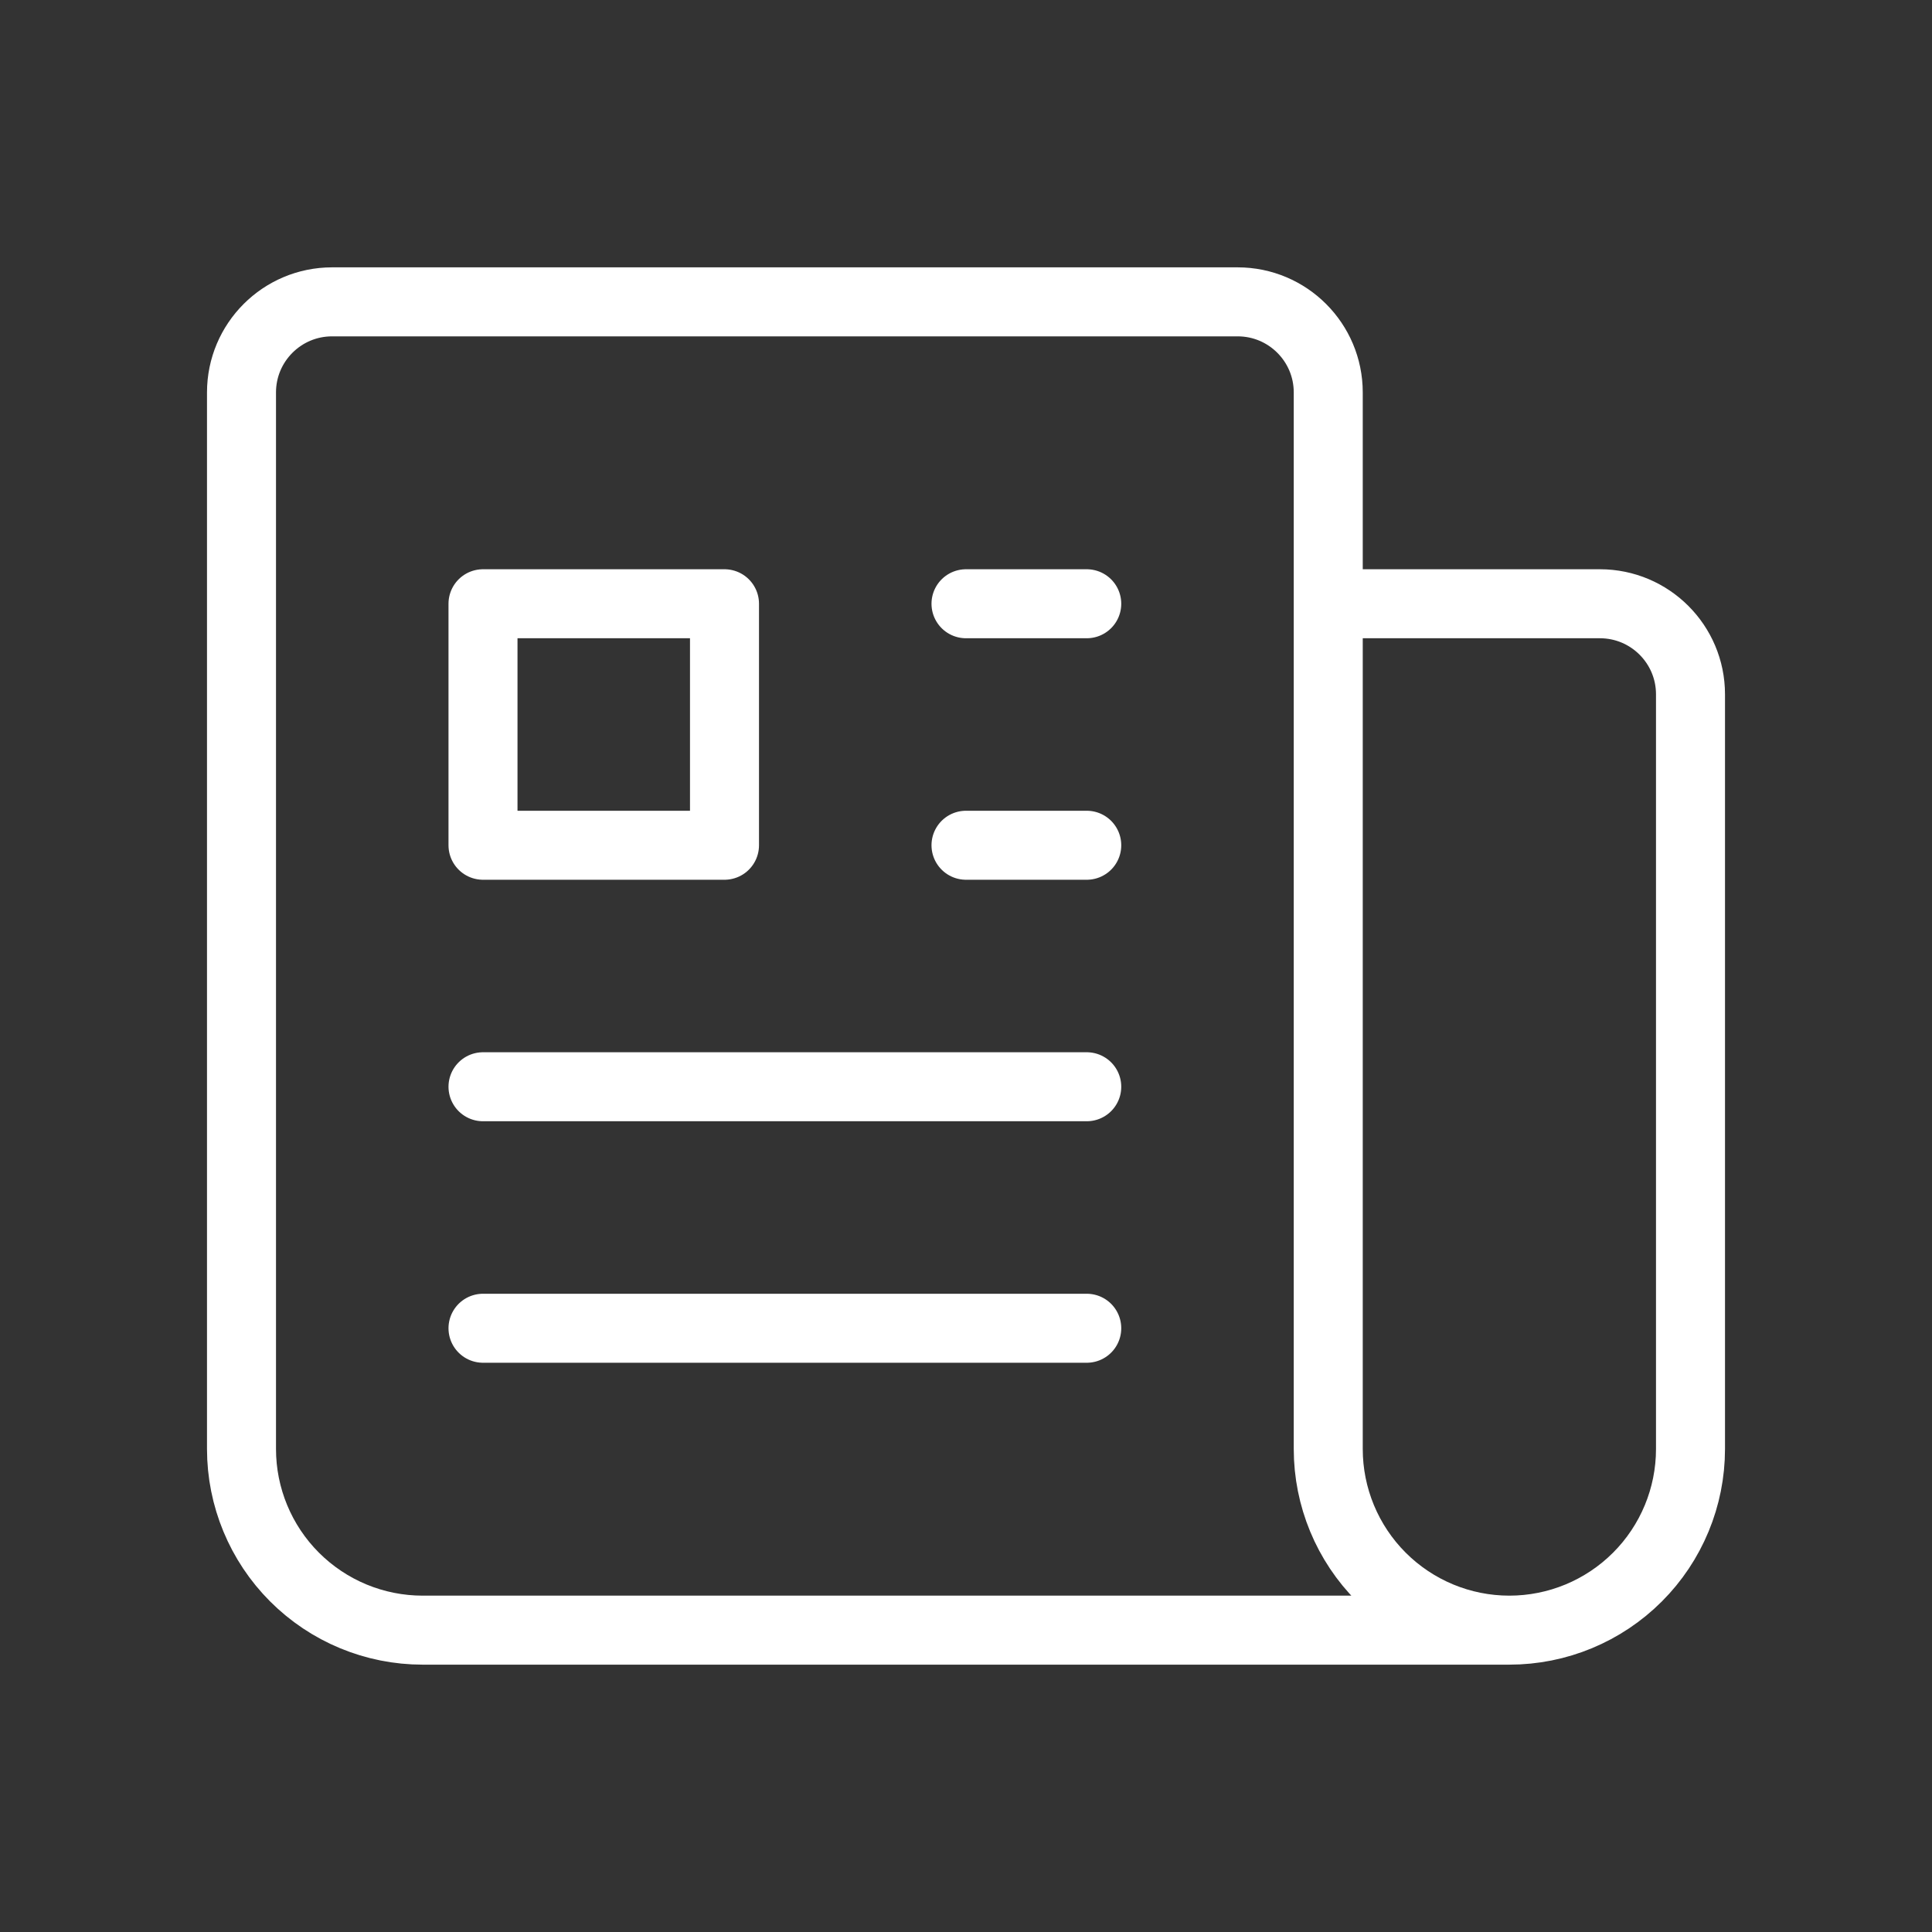 <svg width="42" height="42" viewBox="0 0 42 42" fill="none" xmlns="http://www.w3.org/2000/svg">
<rect x="0" y="0" width="42" height="42" fill="#333333" stroke="none"/>
<path d="M21 13.125H23.625M21 18.375H23.625M10.5 23.625H23.625M10.5 28.875H23.625M28.875 13.125H34.781C35.868 13.125 36.75 14.007 36.75 15.094V31.5C36.75 32.544 36.335 33.546 35.597 34.284C34.858 35.023 33.857 35.438 32.812 35.438M28.875 13.125V31.5C28.875 32.544 29.29 33.546 30.028 34.284C30.767 35.023 31.768 35.438 32.812 35.438M28.875 13.125V8.531C28.875 7.444 27.993 6.562 26.906 6.562H7.219C6.132 6.562 5.25 7.444 5.25 8.531V31.5C5.25 32.544 5.665 33.546 6.403 34.284C7.142 35.023 8.143 35.438 9.188 35.438H32.812M10.5 13.125H15.75V18.375H10.5V13.125Z" stroke="white" stroke-width="1.5" stroke-linecap="round" stroke-linejoin="round"/>
</svg>
